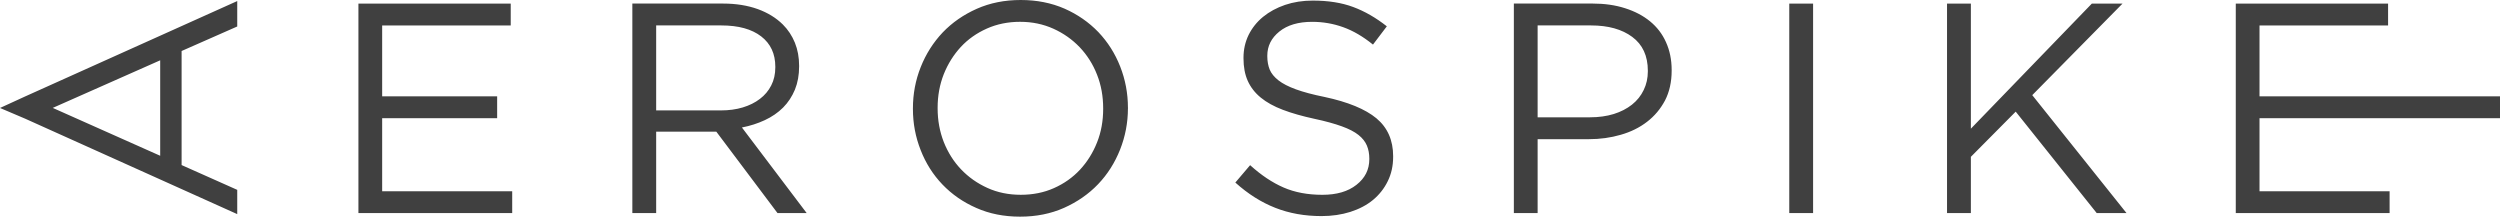 <?xml version="1.0" encoding="UTF-8"?>
<svg width="512px" height="45px" viewBox="0 0 512 45" version="1.1" xmlns="http://www.w3.org/2000/svg" preserveAspectRatio="xMidYMid">
    <title>Aerospike</title>
    <g>
        <path d="M209.046,0 C212.325,0 215.313,0.593 218.016,1.77 C220.701,2.957 223.012,4.565 224.956,6.586 C226.874,8.608 228.371,10.959 229.417,13.631 C230.469,16.309 231,19.12 231,22.058 C231.035,22.106 231.035,22.145 231,22.184 C231,25.131 230.454,27.946 229.391,30.642 C228.317,33.338 226.828,35.695 224.893,37.718 C222.959,39.74 220.631,41.355 217.922,42.567 C215.212,43.772 212.213,44.371 208.912,44.371 C205.626,44.371 202.629,43.781 199.952,42.588 C197.254,41.409 194.95,39.806 193.012,37.785 C191.072,35.757 189.59,33.412 188.551,30.74 C187.492,28.06 186.966,25.253 186.966,22.313 L186.966,22.184 C186.966,19.249 187.492,16.423 188.567,13.729 C189.636,11.033 191.153,8.667 193.067,6.642 C195.011,4.62 197.315,3.016 200.042,1.802 C202.754,0.599 205.749,0 209.046,0 Z M268.842,0.121 C272.018,0.121 274.778,0.552 277.148,1.439 C279.515,2.32 281.793,3.636 284.023,5.39 L281.186,9.132 C279.169,7.495 277.148,6.307 275.107,5.575 C273.066,4.839 270.955,4.471 268.724,4.471 C265.885,4.471 263.649,5.135 262.002,6.469 C260.363,7.794 259.543,9.435 259.543,11.4 L259.543,11.522 C259.543,12.54 259.714,13.447 260.029,14.242 C260.363,15.044 260.959,15.774 261.827,16.456 C262.695,17.134 263.877,17.74 265.405,18.298 C266.919,18.849 268.87,19.372 271.256,19.854 C276.061,20.88 279.608,22.34 281.896,24.232 C284.174,26.14 285.316,28.719 285.316,31.992 L285.316,32.111 C285.316,33.949 284.952,35.62 284.211,37.111 C283.488,38.603 282.468,39.883 281.201,40.939 C279.91,42.005 278.36,42.816 276.55,43.396 C274.745,43.964 272.781,44.254 270.64,44.254 C267.189,44.254 264.037,43.69 261.174,42.561 C258.309,41.437 255.593,39.721 252.995,37.388 L256.025,33.827 C258.287,35.877 260.564,37.394 262.866,38.396 C265.168,39.399 267.818,39.896 270.83,39.896 C273.744,39.896 276.072,39.223 277.81,37.847 C279.562,36.477 280.436,34.729 280.436,32.61 L280.436,32.48 C280.436,31.501 280.274,30.612 279.941,29.817 C279.608,29.024 279.042,28.292 278.222,27.642 C277.396,26.986 276.254,26.391 274.785,25.864 C273.32,25.334 271.459,24.816 269.19,24.332 C266.731,23.798 264.567,23.19 262.739,22.493 C260.904,21.8 259.383,20.958 258.195,19.98 C256.998,19.001 256.121,17.855 255.529,16.537 C254.953,15.238 254.668,13.706 254.668,11.949 L254.668,11.83 C254.668,10.152 255.016,8.604 255.709,7.166 C256.419,5.737 257.397,4.501 258.673,3.453 C259.948,2.413 261.45,1.598 263.186,1.001 C264.907,0.419 266.795,0.121 268.842,0.121 Z M48.587,0.216 L48.587,5.423 L37.192,10.446 L37.192,33.805 L48.587,38.882 L48.587,43.851 L5.128,24.294 L0,22.113 L5.128,19.762 L48.587,0.216 Z M104.597,0.733 L104.597,5.211 L78.267,5.211 L78.267,19.723 L101.817,19.723 L101.817,24.21 L78.267,24.21 L78.267,39.168 L104.899,39.168 L104.899,43.637 L73.405,43.637 L73.405,0.733 L104.597,0.733 Z M403.635,0.733 L403.635,26.354 L428.413,0.733 L434.698,0.733 L416.207,19.483 L435.509,43.637 L429.406,43.637 L412.816,22.863 L403.635,32.116 L403.635,43.637 L398.751,43.637 L398.751,0.733 L403.635,0.733 Z M489.079,0.733 L489.079,5.211 L462.749,5.211 L462.749,19.723 L512,19.723 L512,24.21 L462.749,24.21 L462.749,39.168 L489.39,39.168 L489.39,43.637 L457.887,43.637 L457.887,0.733 L489.079,0.733 Z M371.322,0.732 L371.322,43.636 L366.442,43.636 L366.442,0.732 L371.322,0.732 Z M326.197,0.729 C328.624,0.729 330.823,1.043 332.824,1.686 C334.81,2.32 336.515,3.209 337.941,4.379 C339.357,5.543 340.446,6.958 341.194,8.636 C341.956,10.314 342.356,12.214 342.356,14.341 L342.356,14.463 C342.356,16.784 341.897,18.826 340.999,20.567 C340.082,22.297 338.861,23.759 337.324,24.938 C335.788,26.126 333.979,27.019 331.934,27.603 C329.869,28.205 327.701,28.504 325.382,28.504 L314.906,28.504 L314.906,43.636 L310.037,43.636 L310.037,0.729 L326.197,0.729 Z M148.06,0.729 C150.73,0.729 153.111,1.115 155.193,1.863 C157.261,2.617 158.975,3.676 160.329,5.022 C161.397,6.082 162.217,7.335 162.8,8.762 C163.374,10.192 163.659,11.763 163.659,13.482 L163.659,13.6 C163.659,15.359 163.374,16.936 162.8,18.359 C162.217,19.763 161.41,20.992 160.374,22.034 C159.323,23.078 158.078,23.934 156.627,24.609 C155.193,25.276 153.63,25.782 151.945,26.109 L165.203,43.634 L159.229,43.634 L146.703,26.967 L134.383,26.967 L134.383,43.634 L129.504,43.634 L129.504,0.729 L148.06,0.729 Z M208.912,4.467 C206.452,4.467 204.183,4.925 202.11,5.849 C200.027,6.777 198.247,8.03 196.772,9.619 C195.299,11.219 194.132,13.071 193.282,15.198 C192.447,17.321 192.026,19.609 192.026,22.058 L192.026,22.184 C192.026,24.633 192.447,26.935 193.282,29.079 C194.132,31.219 195.314,33.1 196.827,34.684 C198.354,36.286 200.152,37.55 202.226,38.489 C204.297,39.431 206.579,39.893 209.046,39.893 C211.512,39.893 213.789,39.446 215.856,38.522 C217.93,37.602 219.704,36.338 221.185,34.754 C222.665,33.155 223.834,31.293 224.673,29.175 C225.522,27.048 225.929,24.762 225.929,22.313 L225.929,22.184 C225.929,19.733 225.522,17.434 224.673,15.292 C223.834,13.143 222.639,11.273 221.137,9.687 C219.607,8.087 217.81,6.817 215.734,5.879 C213.649,4.94 211.378,4.467 208.912,4.467 Z M32.808,12.35 L10.803,22.098 L32.808,31.9 L32.808,12.35 Z M325.849,5.208 L314.906,5.208 L314.906,24.025 L325.61,24.025 C327.407,24.025 329.043,23.798 330.492,23.352 C331.934,22.901 333.17,22.266 334.229,21.432 C335.29,20.588 336.077,19.595 336.63,18.431 C337.195,17.274 337.478,15.999 337.478,14.613 L337.478,14.491 C337.478,11.44 336.408,9.132 334.284,7.557 C332.169,5.986 329.347,5.208 325.849,5.208 Z M147.725,5.208 L134.383,5.208 L134.383,22.611 L147.666,22.611 C149.272,22.611 150.752,22.411 152.118,22.003 C153.473,21.591 154.641,21.016 155.632,20.253 C156.627,19.499 157.397,18.584 157.951,17.492 C158.51,16.407 158.784,15.182 158.784,13.787 L158.784,13.665 C158.784,11.009 157.818,8.941 155.886,7.448 C153.946,5.955 151.234,5.208 147.725,5.208 Z" fill="rgb(64,64,64)"></path>
    </g>
</svg>
